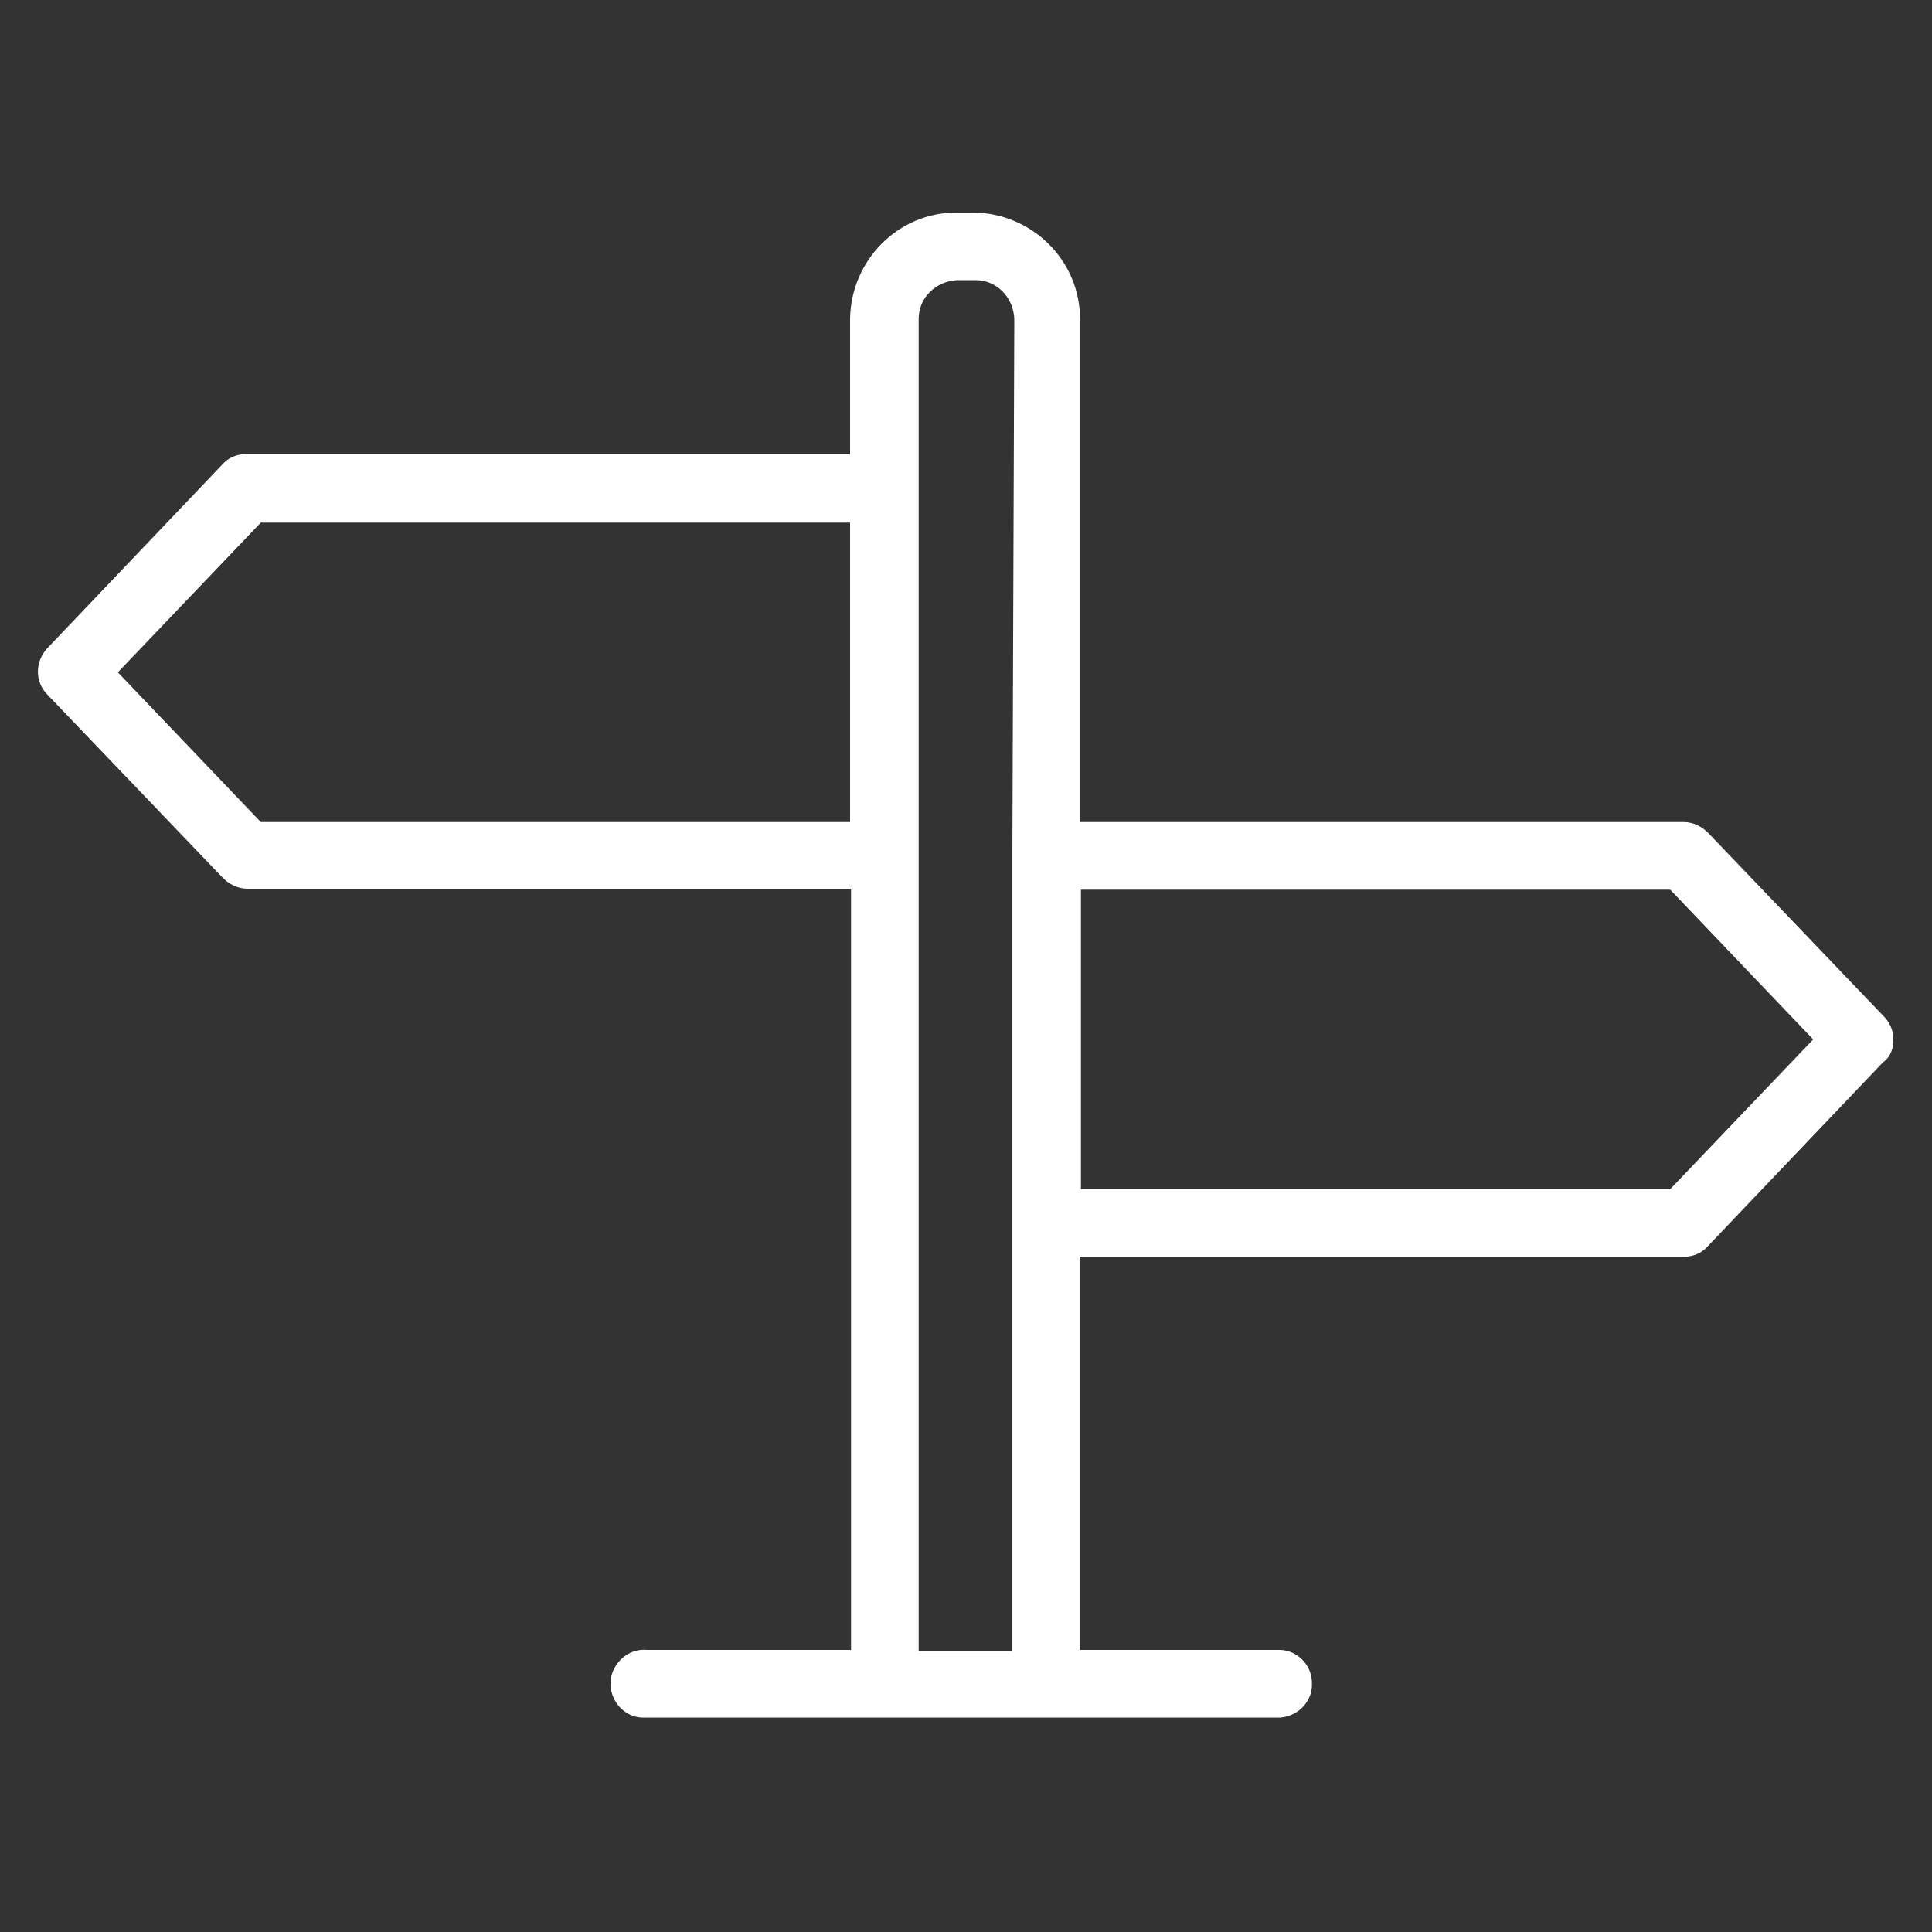 <?xml version="1.0" encoding="utf-8"?>
<!-- Generator: Adobe Illustrator 22.0.1, SVG Export Plug-In . SVG Version: 6.00 Build 0)  -->
<svg version="1.1" id="Layer_1" xmlns="http://www.w3.org/2000/svg" xmlns:xlink="http://www.w3.org/1999/xlink" x="0px" y="0px"
	 viewBox="0 0 200 200" style="enable-background:new 0 0 200 200;" xml:space="preserve">
<rect x="0" y="0" width="200" height="200" fill="#333333" stroke="none"/>
<style type="text/css">
	.st0{fill-rule:evenodd;clip-rule:evenodd;fill:#FFFFFF;}
</style>
<path class="st0" d="M111.9,92.1h61l14.8,15.5l-14.8,15.5h-61V92.1z M88.1,85.1H27L12.2,69.6L27,54.1h61V85.1z M196,108v-0.7
	c-0.1-0.8-0.4-1.5-1-2.1l-18-18.8c-0.7-0.8-1.7-1.3-2.7-1.3h-62.5V33c0-6-4.9-10.9-11-11H99c-6,0-10.9,4.9-11,11v14H25.5
	c-1,0-1.9,0.4-2.5,1.1l-18.1,19c-1.3,1.4-1.3,3.5,0,4.8l18,18.8c0.7,0.8,1.7,1.3,2.7,1.3h62.5v78.8H67c-1.9-0.2-3.6,1.3-3.8,3.2
	c0,0.1,0,0.2,0,0.3c0,1.8,1.4,3.4,3.2,3.5c0.1,0,0.2,0,0.2,0h0.1c0.1,0,0.2,0,0.2,0h65.7c1.9-0.2,3.4-1.8,3.2-3.8
	c-0.1-1.7-1.5-3.1-3.2-3.2h-20.8v-40.7h62.5c1,0,1.9-0.4,2.5-1.1l18.1-19C195.6,109.5,195.9,108.8,196,108z M104.8,88.6v82.3h-9.7
	V33c0-2.2,1.8-3.9,4-4h1.9c2.2,0,3.9,1.8,4,4L104.8,88.6z"/>
</svg>
